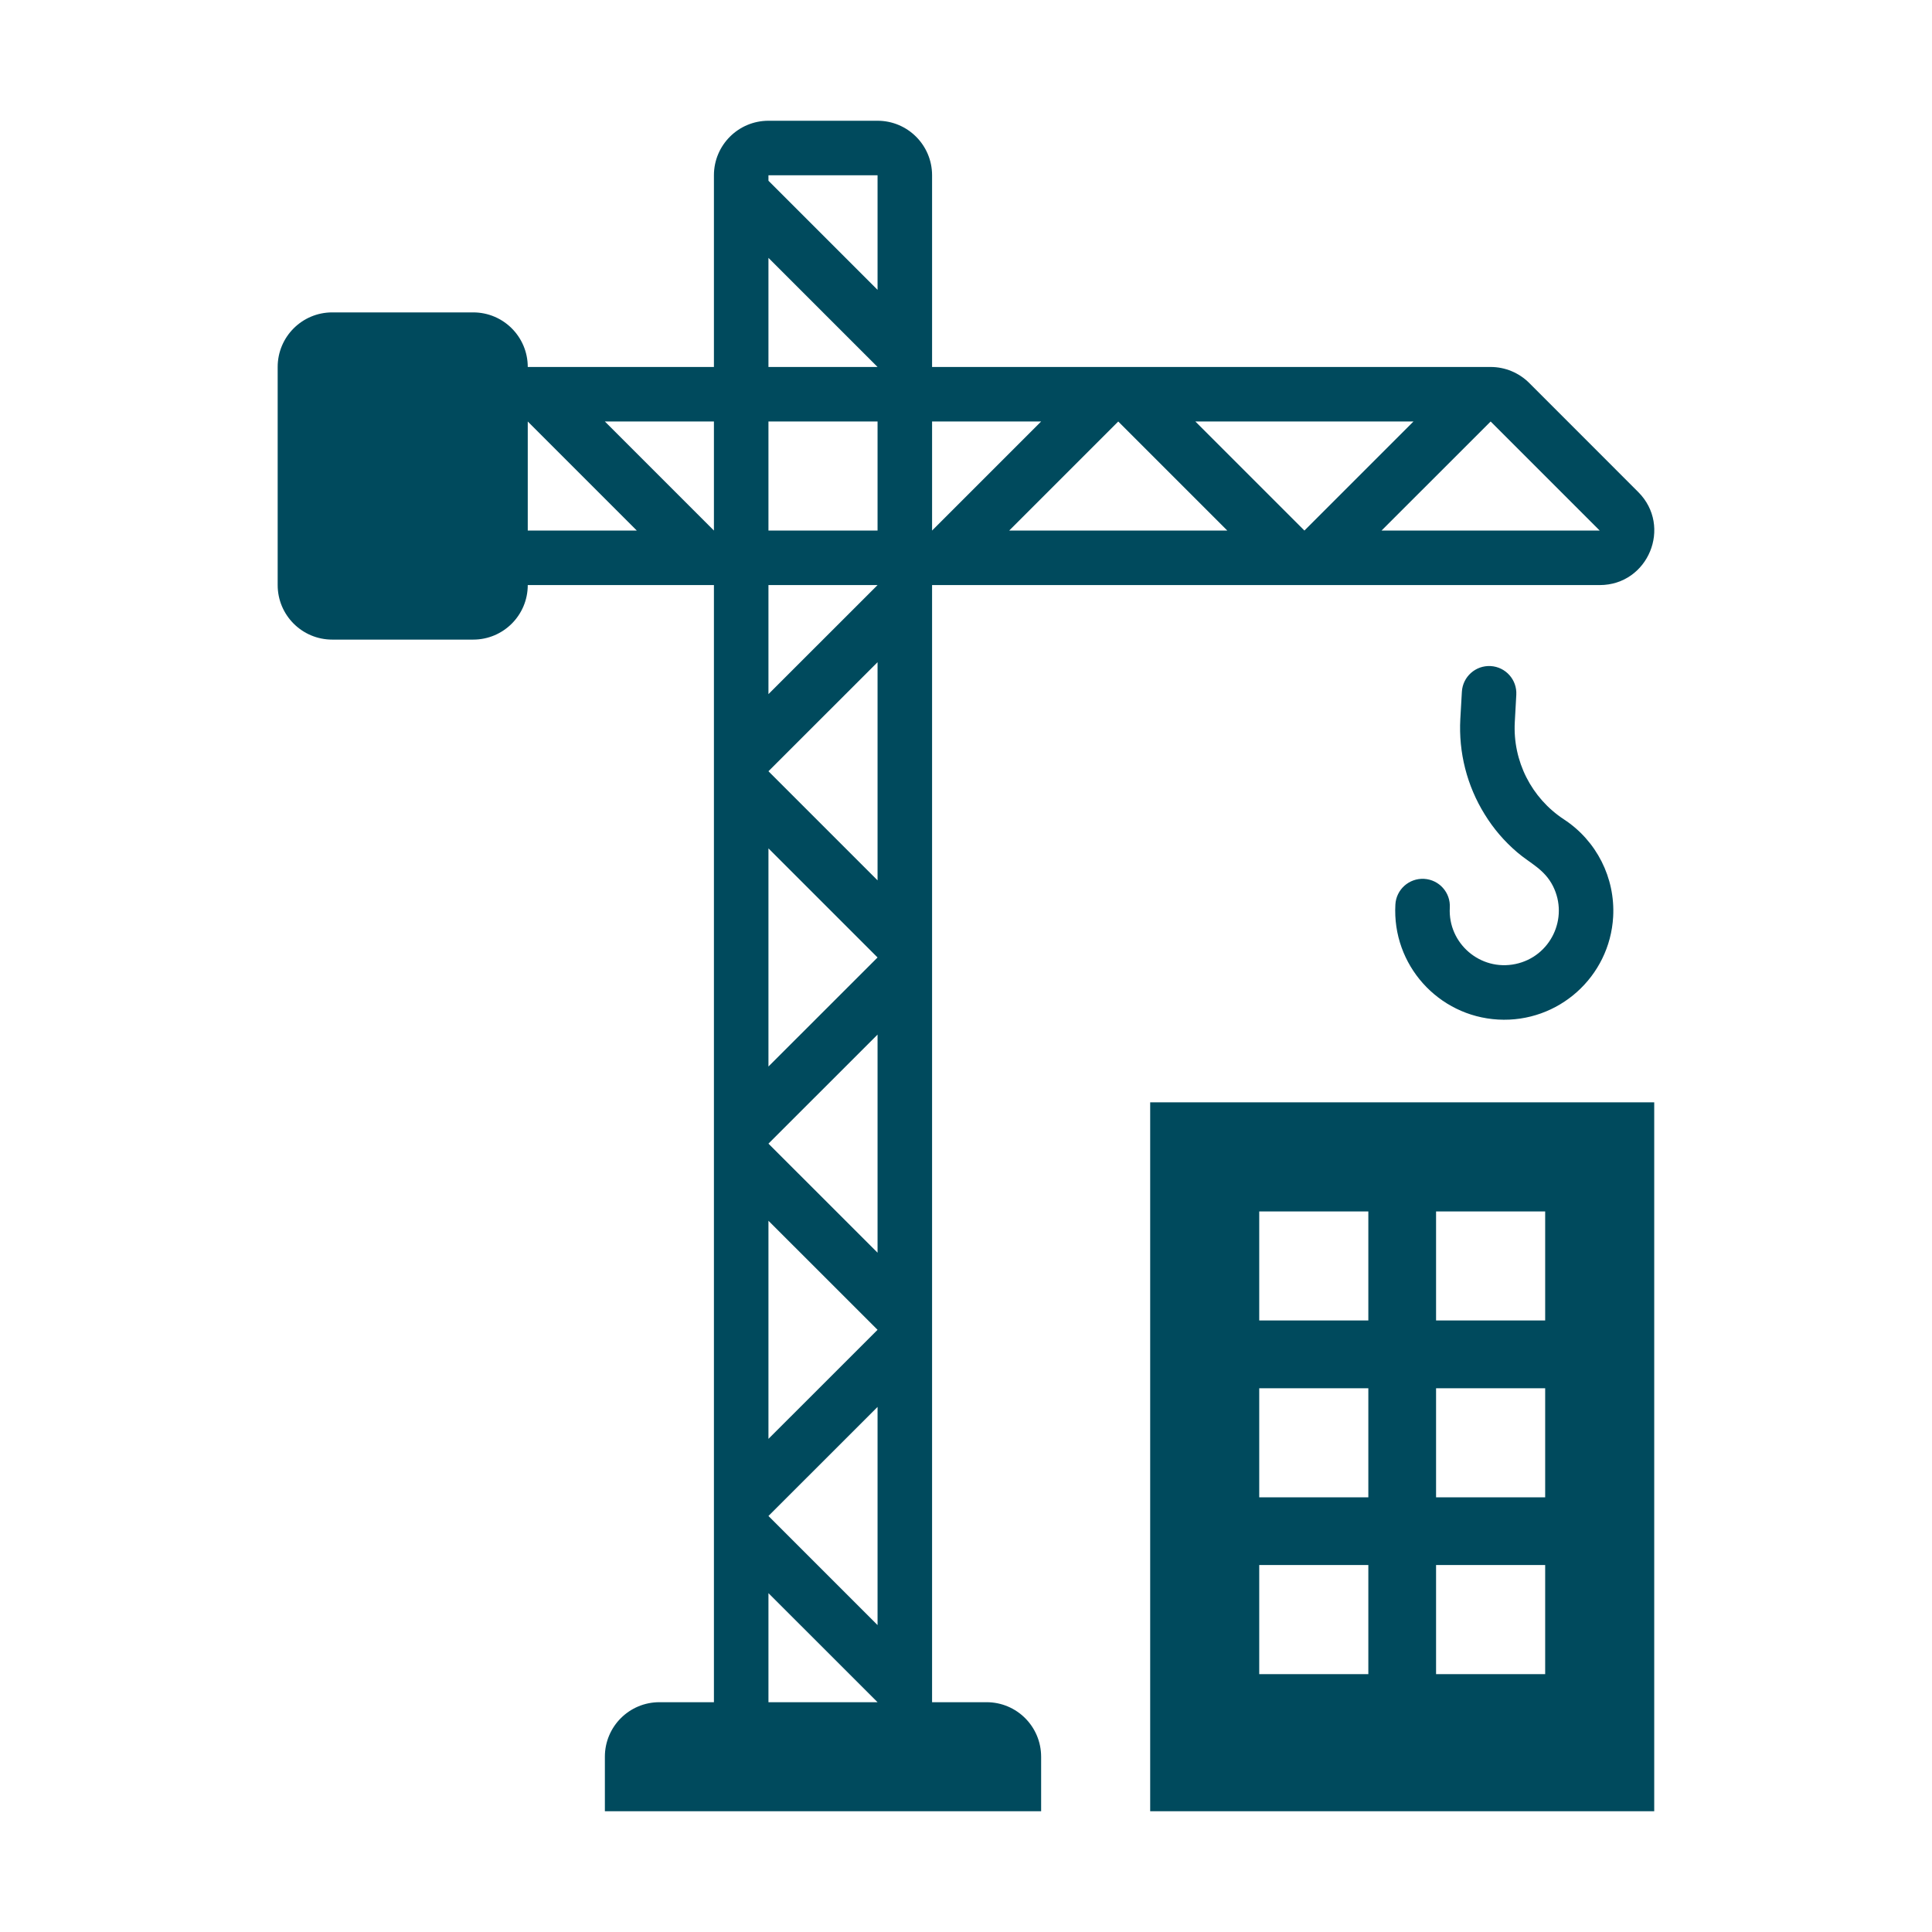 <?xml version="1.0" encoding="UTF-8"?>
<!DOCTYPE svg PUBLIC "-//W3C//DTD SVG 1.1//EN" "http://www.w3.org/Graphics/SVG/1.1/DTD/svg11.dtd">
<!-- Creator: CorelDRAW -->
<svg xmlns="http://www.w3.org/2000/svg" xml:space="preserve" width="36px" height="36px" version="1.1" style="shape-rendering:geometricPrecision; text-rendering:geometricPrecision; image-rendering:optimizeQuality; fill-rule:evenodd; clip-rule:evenodd"
viewBox="0 0 36 36"
 xmlns:xlink="http://www.w3.org/1999/xlink"
 xmlns:xodm="http://www.corel.com/coreldraw/odm/2003">
 <defs>
  <style type="text/css">
   <![CDATA[
    .fil0 {fill:#004A5D}
   ]]>
  </style>
 </defs>
 <g id="Default">
  <g id="_1654017558496">
   <path class="fil0" d="M21.432 33.75l9.392 0 0 -13.21 -9.392 0 0 13.21zm-2.032 -1.016l0 1.016c-2.71,0 -5.419,0 -8.129,0l0 -1.016c0,-0.562 0.455,-1.016 1.016,-1.016 0.339,0 0.678,0 1.016,0 0,-6.939 0,-13.877 0,-20.816 -1.156,0 -2.313,0 -3.469,0 0,0.561 -0.455,1.016 -1.016,1.016 -0.876,0 -1.752,0 -2.628,0 -0.561,0 -1.016,-0.455 -1.016,-1.016 0,-1.355 0,-2.71 0,-4.064 0,-0.562 0.455,-1.017 1.016,-1.017 0.876,0 1.752,0 2.628,0 0.561,0 1.016,0.455 1.016,1.017 1.156,0 2.313,0 3.469,0 0,-1.191 0,-2.381 0,-3.572 0,-0.561 0.455,-1.016 1.016,-1.016 0.678,0 1.355,0 2.033,0 0.561,0 1.016,0.455 1.016,1.016 0,1.191 0,2.381 0,3.572 3.469,0 6.938,0 10.408,0 0.269,0 0.527,0.107 0.718,0.297 0.677,0.677 1.355,1.355 2.032,2.033 0.64,0.64 0.187,1.734 -0.718,1.734 -4.147,0 -8.294,0 -12.44,0 0,6.939 0,13.877 0,20.816 0.338,0 0.677,0 1.016,0 0.561,0 1.016,0.454 1.016,1.016zm-3.048 -1.016l-2.033 -2.032 0 2.032 2.033 0zm-2.033 -20.816l0 2.032 2.033 -2.032 -2.033 0zm0 4.906l0 4.065 2.033 -2.032 -2.033 -2.033zm12.019 -7.954l-4.064 0 2.032 2.032 2.032 -2.032zm-7.533 2.032l4.064 0 -2.032 -2.032 -2.032 2.032zm6.938 0l4.065 0 -2.032 -2.032 -2.033 2.032zm-9.391 13.456l0 -4.064 -2.033 2.032 2.033 2.032zm0 -6.938l0 -4.065 -2.033 2.032 2.033 2.033zm0 -11.003l0 -2.135 -2.033 0 0 0.102 2.033 2.033zm-2.033 17.346l0 4.064 2.033 -2.032 -2.033 -2.032zm2.033 7.534l0 -4.065 -2.033 2.032 2.033 2.033zm-2.033 -22.427l0 2.032 2.033 0 0 -2.032 -2.033 0zm3.049 0l0 2.032 2.032 -2.032 -2.032 0zm-4.065 0l0 2.032 -2.032 -2.032 2.032 0zm1.016 -1.016l0 -2.033 2.033 2.033 -2.033 0zm-4.485 1.016l0 2.032 2.032 0 -2.032 -2.032zm16.925 23.341l2.033 0 0 -2.033 -2.033 0 0 2.033zm-3.295 0l2.033 0 0 -2.033 -2.033 0 0 2.033zm3.295 -3.295l2.033 0 0 -2.032 -2.033 0 0 2.032zm-3.295 0l2.033 0 0 -2.032 -2.033 0 0 2.032zm3.295 -3.295l2.033 0 0 -2.032 -2.033 0 0 2.032zm-3.295 0l2.033 0 0 -2.032 -2.033 0 0 2.032zm3.551 -7.693c0.016,-0.28 -0.198,-0.52 -0.479,-0.536 -0.28,-0.015 -0.52,0.199 -0.535,0.479 -0.063,1.121 0.795,2.08 1.916,2.143 1.12,0.062 2.079,-0.795 2.142,-1.916 0.04,-0.725 -0.309,-1.416 -0.917,-1.814 -0.607,-0.398 -0.956,-1.089 -0.916,-1.814 0.01,-0.169 0.019,-0.338 0.028,-0.507 0.016,-0.28 -0.198,-0.52 -0.478,-0.536 -0.281,-0.015 -0.52,0.199 -0.536,0.479 -0.01,0.169 -0.019,0.338 -0.029,0.507 -0.034,0.625 0.124,1.245 0.454,1.777 0.166,0.269 0.363,0.499 0.603,0.705 0.242,0.208 0.509,0.315 0.669,0.631 0.301,0.597 -0.045,1.317 -0.699,1.453 -0.654,0.137 -1.26,-0.384 -1.223,-1.051z"/>
  </g>
 </g>
</svg>
